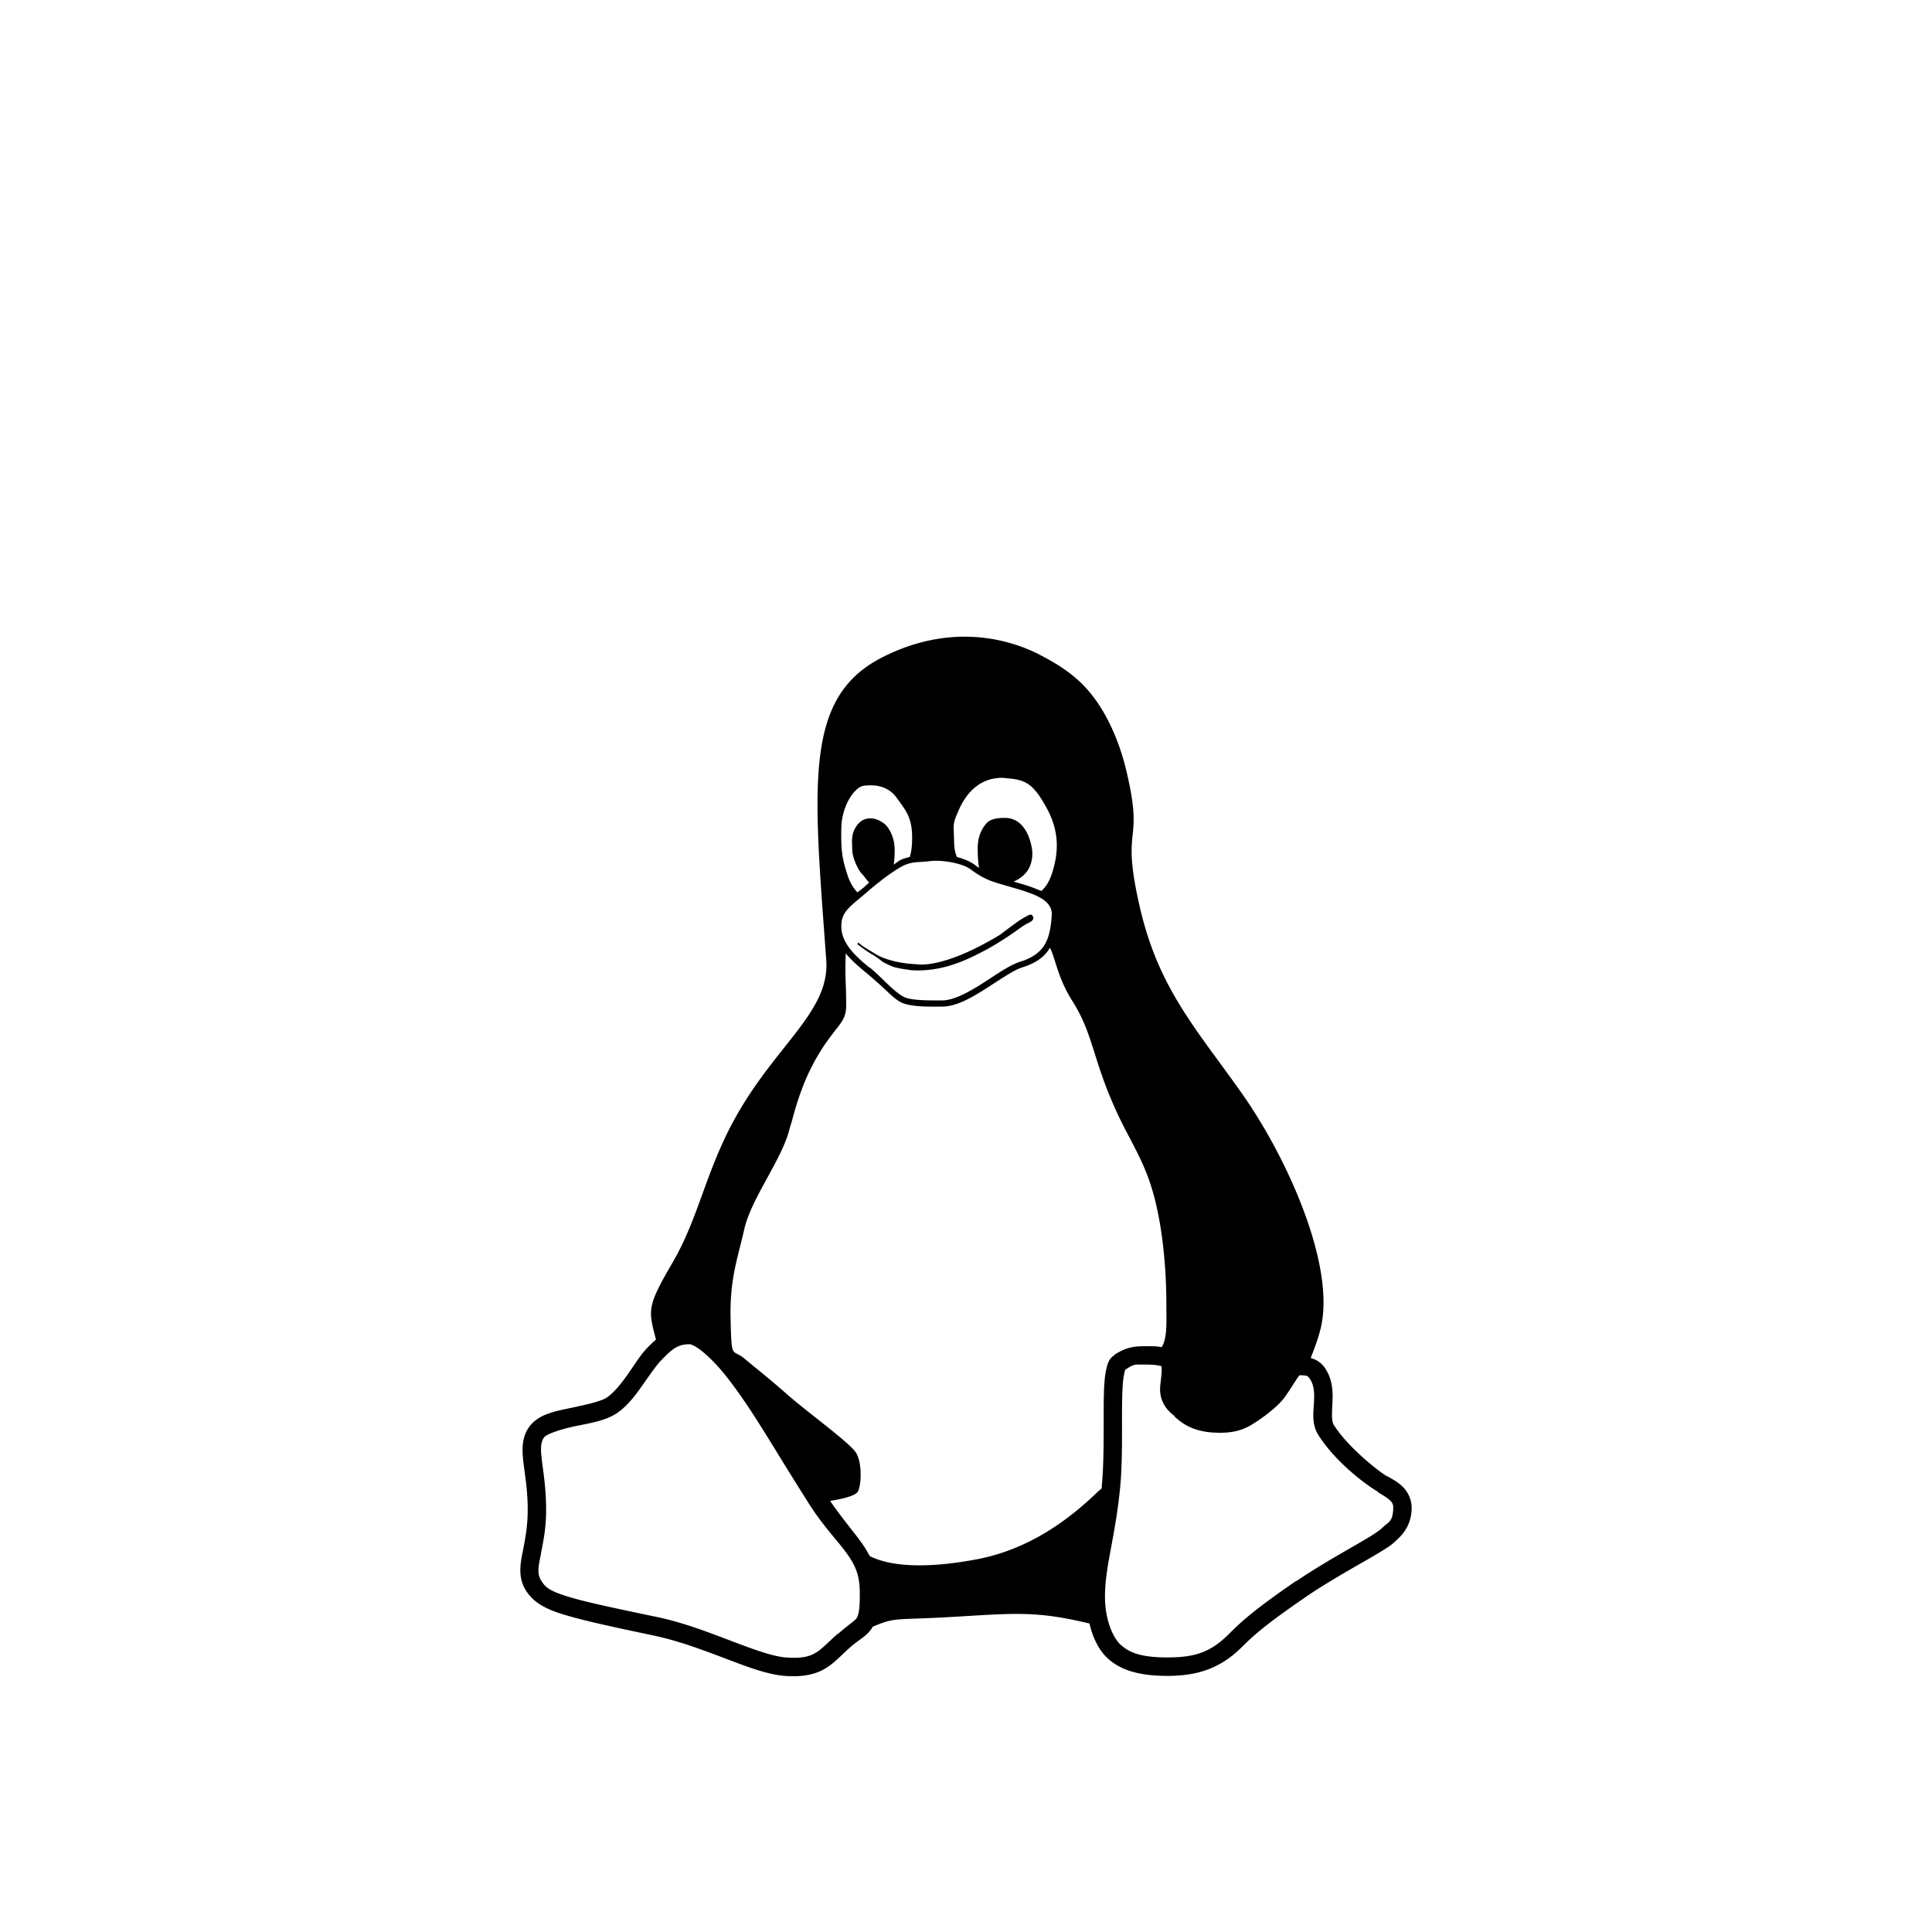 <?xml version="1.0" encoding="UTF-8" standalone="no"?>
<!--

    This icon is a part of Clarity vector icon theme for gtk

    Copyright (C) 2010 Jakub Jankiewicz <http://jcubic.pl> 

    licensed under the GNU GPL Version 3 <http://www.gnu.org/licenses/>.

-->
<svg xmlns:dc="http://purl.org/dc/elements/1.1/"
     xmlns:cc="http://creativecommons.org/ns#"
     xmlns:rdf="http://www.w3.org/1999/02/22-rdf-syntax-ns#"
     xmlns:svg="http://www.w3.org/2000/svg"
     xmlns="http://www.w3.org/2000/svg"
     xmlns:xlink="http://www.w3.org/1999/xlink"
     width="128" height="128" version="1.1">
    <title>Reload Icon Element</title>
    <desc>This icon is a part of Clarity icon theme</desc>
    <path id="shape" d="m 63.556,42.188 c -1.547,0.05 -3.312,0.433 -5.188,1.406 -5.139,2.677 -4.468,8.455 -3.625,20.031 0.214,3.118 -2.761,5.199 -5.344,9.281 -2.583,4.069 -2.89,7.391 -4.844,10.75 -1.687,2.901 -1.62,3.104 -1.094,5.094 -0.206,0.177 -0.382,0.347 -0.562,0.531 -0.434,0.443 -0.816,1.068 -1.25,1.688 -0.434,0.62 -0.908,1.234 -1.406,1.594 -0.397,0.286 -1.416,0.501 -2.438,0.719 -1.022,0.218 -2.092,0.398 -2.719,1.219 -0.527,0.703 -0.511,1.537 -0.406,2.406 0.104,0.869 0.288,1.851 0.281,3.156 0,1.089 -0.175,1.931 -0.312,2.656 -0.187,0.897 -0.332,1.756 0.156,2.594 0.404,0.674 1.042,1.165 2.25,1.562 1.208,0.397 3.047,0.813 6.188,1.469 1.614,0.334 3.238,0.939 4.719,1.5 1.48,0.561 2.821,1.089 4.031,1.188 1.134,0.086 1.941,-0.075 2.594,-0.438 0.653,-0.363 1.09,-0.88 1.719,-1.438 0.594,-0.533 1.057,-0.707 1.438,-1.25 0.03,-0.043 0.036,-0.08 0.062,-0.125 1.553,-0.669 1.49,-0.431 5.281,-0.656 4.125,-0.243 5.573,-0.415 9.094,0.438 0.248,1.081 0.714,1.878 1.25,2.344 0.721,0.643 1.828,1.125 3.906,1.125 2.084,0 3.569,-0.538 4.969,-1.938 0.825,-0.825 1.7,-1.574 4.281,-3.344 0.998,-0.681 2.263,-1.424 3.375,-2.062 0.556,-0.319 1.077,-0.614 1.5,-0.875 0.423,-0.261 0.723,-0.442 0.969,-0.688 0.189,-0.189 1.046,-0.817 1.094,-2.125 l 0,-0.031 c 0.018,-0.652 -0.276,-1.171 -0.625,-1.5 -0.349,-0.329 -0.73,-0.51 -0.969,-0.656 l -0.031,0 c -0.611,-0.354 -2.639,-1.983 -3.531,-3.406 -0.154,-0.246 -0.13,-0.757 -0.094,-1.438 0.036,-0.681 0.041,-1.559 -0.5,-2.344 -0.255,-0.372 -0.603,-0.561 -0.938,-0.656 0.287,-0.72 0.52,-1.377 0.656,-1.938 C 88.511,83.909 85.326,76.761 82.275,72.438 79.223,68.115 76.725,65.46 75.494,60 c -1.245,-5.474 0.285,-3.91 -0.812,-8.688 -0.535,-2.382 -1.474,-4.255 -2.531,-5.5 -1.057,-1.271 -2.46,-2 -3.156,-2.375 -0.911,-0.489 -2.601,-1.19 -4.781,-1.25 -0.212,-0.006 -0.435,-0.007 -0.656,0 z m 2.812,9.344 c 0.109,-10e-4 0.227,0.021 0.344,0.031 1.218,0.094 1.719,0.345 2.562,1.844 0.897,1.566 0.853,2.889 0.531,4.094 -0.17,0.638 -0.388,1.148 -0.812,1.531 -0.095,-0.049 -0.211,-0.081 -0.312,-0.125 -0.47,-0.202 -0.996,-0.347 -1.531,-0.5 0.331,-0.132 0.658,-0.367 0.875,-0.656 0.321,-0.415 0.424,-1.009 0.344,-1.531 -0.201,-1.151 -0.777,-2.031 -1.781,-2.031 -0.428,0 -0.938,0.036 -1.219,0.344 -0.375,0.415 -0.594,0.951 -0.594,1.688 0,0.384 0.016,0.869 0.094,1.281 -0.102,-0.069 -0.198,-0.133 -0.312,-0.219 -0.293,-0.217 -0.708,-0.389 -1.156,-0.5 -0.111,-0.264 -0.18,-0.571 -0.188,-0.969 -0.027,-1.285 -0.129,-1.139 0.312,-2.156 0.389,-0.878 1.201,-2.11 2.844,-2.125 z m -8.625,0.5 c 0.553,0.005 1.205,0.19 1.656,0.812 0.629,0.87 1.031,1.318 1.031,2.656 0.005,0.556 -0.056,0.949 -0.156,1.281 -0.205,0.046 -0.413,0.097 -0.656,0.219 -0.131,0.068 -0.262,0.191 -0.406,0.281 0.047,-0.31 0.062,-0.643 0.062,-0.969 0,-0.575 -0.183,-1.107 -0.438,-1.469 -0.241,-0.361 -0.755,-0.625 -1.156,-0.625 -0.428,0 -0.728,0.188 -0.969,0.562 -0.348,0.509 -0.25,1.067 -0.25,1.469 0,0.642 0.447,1.433 0.594,1.594 0.266,0.275 0.375,0.497 0.531,0.625 -0.127,0.107 -0.241,0.222 -0.344,0.312 -0.155,0.135 -0.295,0.227 -0.438,0.344 -0.252,-0.274 -0.48,-0.636 -0.625,-1.062 -0.361,-1.071 -0.478,-1.671 -0.438,-3.25 0.014,-0.589 0.174,-1.152 0.375,-1.594 0.308,-0.656 0.746,-1.103 1.094,-1.156 0.151,-0.027 0.347,-0.033 0.531,-0.031 z m 4.156,5 c 0.88,-0.022 1.942,0.22 2.406,0.562 0.584,0.435 1.02,0.663 1.562,0.844 0.893,0.293 1.905,0.521 2.656,0.844 0.375,0.162 0.677,0.34 0.875,0.562 0.198,0.222 0.305,0.467 0.281,0.812 -0.059,0.926 -0.214,1.568 -0.531,2.031 -0.317,0.464 -0.805,0.792 -1.562,1.031 -0.699,0.216 -1.571,0.848 -2.5,1.438 -0.929,0.589 -1.902,1.125 -2.688,1.125 -0.783,0 -1.855,0.012 -2.406,-0.188 -0.234,-0.083 -0.625,-0.371 -1.031,-0.75 -0.406,-0.379 -0.838,-0.833 -1.344,-1.25 l -0.031,0 c -0.983,-0.797 -1.82,-1.641 -1.844,-2.656 -0.019,-0.551 0.135,-0.88 0.438,-1.219 0.303,-0.339 0.756,-0.675 1.312,-1.156 0.566,-0.5 1.629,-1.331 2.312,-1.688 0.62,-0.307 1.006,-0.23 1.719,-0.312 0.115,-0.014 0.249,-0.028 0.375,-0.031 z m 6.406,3.562 c -0.124,0.005 -0.269,0.094 -0.438,0.188 -0.168,0.094 -0.337,0.205 -0.531,0.344 -0.386,0.275 -0.809,0.599 -1.094,0.812 -0.569,0.343 -1.569,0.915 -2.625,1.344 -1.06,0.43 -2.191,0.717 -2.969,0.594 -0.646,-0.021 -1.912,-0.19 -2.719,-0.719 -0.41,-0.252 -0.865,-0.504 -1.062,-0.719 l -0.031,0.062 -0.031,0.062 c 0.34,0.235 0.346,0.268 0.844,0.594 0.07,0.054 0.166,0.09 0.219,0.125 0.253,0.156 0.495,0.352 0.656,0.469 0.705,0.36 0.732,0.364 1.875,0.531 2.2,0.131 3.927,-0.828 5.031,-1.406 1.036,-0.588 1.63,-1.015 2.312,-1.5 0.251,-0.17 0.46,-0.247 0.594,-0.344 0.067,-0.049 0.114,-0.11 0.125,-0.188 0.011,-0.077 -0.026,-0.147 -0.094,-0.219 a 0.071,0.071 0 0 0 -0.031,0 0.071,0.071 0 0 1 0,-0.031 0.071,0.071 0 0 0 -0.031,0 z m 1.25,2.188 c 0.383,0.724 0.502,1.963 1.469,3.5 1.432,2.248 1.331,3.824 2.938,7.344 0.803,1.767 1.755,3.14 2.344,5.094 0.642,2.088 0.969,4.935 0.969,7.719 0,1.07 0.076,2.224 -0.312,2.812 -0.315,-0.062 -0.627,-0.062 -1.062,-0.062 -0.865,0 -1.321,0.098 -2.062,0.562 l 0,0.031 c -0.337,0.21 -0.425,0.479 -0.5,0.75 -0.076,0.275 -0.126,0.586 -0.156,0.938 -0.06,0.704 -0.062,1.56 -0.062,2.5 0,1.489 0.004,3.17 -0.125,4.469 -0.005,0.053 0.005,0.104 0,0.156 -0.096,0.101 -0.202,0.174 -0.312,0.281 -1.927,1.86 -4.56,3.795 -8,4.438 -4.028,0.751 -6.05,0.288 -7.062,-0.219 -0.179,-0.347 -0.393,-0.685 -0.625,-1 -0.575,-0.778 -1.258,-1.575 -2,-2.656 0.626,-0.104 1.674,-0.305 1.844,-0.625 0.241,-0.468 0.277,-1.92 -0.125,-2.562 -0.375,-0.629 -3.162,-2.648 -4.5,-3.812 -1.271,-1.124 -2.103,-1.768 -2.906,-2.438 -0.816,-0.669 -0.839,0.128 -0.906,-2.562 -0.067,-2.69 0.451,-3.992 0.906,-6 0.455,-2.021 2.42,-4.51 2.969,-6.531 0.067,-0.294 0.183,-0.581 0.25,-0.875 0.161,-0.589 0.348,-1.206 0.562,-1.781 0.348,-0.964 0.813,-1.898 1.375,-2.781 1.097,-1.673 1.594,-1.764 1.594,-2.875 0,-1.66 -0.085,-1.631 -0.031,-3.344 8.13e-4,-0.03 -0.002,-0.067 0,-0.094 0.366,0.448 0.84,0.867 1.312,1.25 0.485,0.4 0.961,0.832 1.375,1.219 0.409,0.382 0.761,0.71 1.125,0.844 0.707,0.251 1.797,0.219 2.562,0.219 0.955,0 1.962,-0.589 2.906,-1.188 0.944,-0.599 1.847,-1.234 2.406,-1.406 0.808,-0.255 1.371,-0.603 1.75,-1.156 0.028,-0.041 0.068,-0.113 0.094,-0.156 z M 45.712,89.062 c 0.095,0.003 0.422,0.149 0.812,0.469 0.391,0.32 0.864,0.777 1.312,1.312 0.897,1.07 1.774,2.406 2.375,3.344 1.214,1.922 1.508,2.467 3.344,5.375 0.947,1.501 1.864,2.431 2.469,3.25 0.605,0.819 0.919,1.466 0.938,2.594 0.02,1.232 -0.081,1.616 -0.219,1.812 -0.137,0.196 -0.536,0.421 -1.219,1.031 l -0.031,0 c -0.669,0.593 -1.069,1.042 -1.5,1.281 -0.429,0.238 -0.924,0.354 -1.906,0.281 -0.003,-2.8e-4 -0.028,2.9e-4 -0.031,0 -0.917,-0.078 -2.216,-0.567 -3.688,-1.125 -1.477,-0.56 -3.13,-1.201 -4.875,-1.562 -3.137,-0.655 -4.982,-1.051 -6.062,-1.406 -1.074,-0.353 -1.318,-0.573 -1.594,-1.031 -0.251,-0.439 -0.185,-0.834 0,-1.719 l 0,-0.031 c 0.13,-0.688 0.342,-1.616 0.344,-2.844 2.9e-5,-0.006 -2e-5,-0.025 0,-0.031 0.005,-1.417 -0.185,-2.511 -0.281,-3.312 -0.097,-0.804 -0.08,-1.216 0.156,-1.531 0.149,-0.196 1.001,-0.505 2,-0.719 0.999,-0.213 2.099,-0.354 2.906,-0.938 0.706,-0.51 1.229,-1.251 1.688,-1.906 0.459,-0.655 0.876,-1.246 1.125,-1.5 0.675,-0.688 1.064,-1.115 1.938,-1.094 z m 29.719,1.344 c 0.118,-0.003 0.271,0 0.469,0 0.416,0 0.684,0.03 0.844,0.062 0.131,0.027 0.178,0.028 0.219,0.062 -0.011,-0.003 0.003,0.073 0,0.25 -0.004,0.236 -0.046,0.587 -0.094,1.031 l 0,0.031 c -0.05,0.537 0.095,0.978 0.312,1.312 0.217,0.335 0.466,0.522 0.656,0.688 l 0,0.031 c 0.359,0.301 1,0.914 2.438,1.031 l 0.031,0 c 1.388,0.099 2.098,-0.183 2.75,-0.594 0.675,-0.425 1.527,-1.073 1.969,-1.625 0.214,-0.269 0.476,-0.687 0.719,-1.062 0.122,-0.188 0.232,-0.359 0.312,-0.469 0.013,-0.003 0.018,-0.029 0.031,-0.031 0.087,-0.014 0.191,-0.004 0.281,0 0.18,0.008 0.277,0.03 0.406,0.219 0.289,0.42 0.315,0.918 0.281,1.562 -0.034,0.644 -0.168,1.438 0.281,2.156 1.084,1.729 3.05,3.246 3.969,3.781 l 0,0.031 c 0.305,0.186 0.582,0.342 0.75,0.5 0.167,0.157 0.256,0.251 0.25,0.562 -1.07e-4,0.006 1.62e-4,0.025 0,0.031 -0.036,0.895 -0.326,0.857 -0.75,1.281 -0.063,0.062 -0.353,0.286 -0.75,0.531 -0.397,0.245 -0.883,0.525 -1.438,0.844 -1.11,0.637 -2.406,1.4 -3.469,2.125 l -0.031,0 c -2.612,1.791 -3.545,2.608 -4.406,3.469 -1.223,1.224 -2.221,1.594 -4.125,1.594 -1.91,0 -2.584,-0.389 -3.094,-0.844 -0.397,-0.345 -1.093,-1.549 -1.031,-3.438 0.05,-1.902 0.687,-3.765 1,-6.969 0.139,-1.405 0.125,-3.112 0.125,-4.594 0,-0.934 0.009,-1.754 0.062,-2.375 0.027,-0.311 0.084,-0.601 0.125,-0.75 0.019,-0.068 0.024,-0.082 0.031,-0.094 0.424,-0.268 0.521,-0.334 0.875,-0.344 z" fill="#000000"/>
</svg>